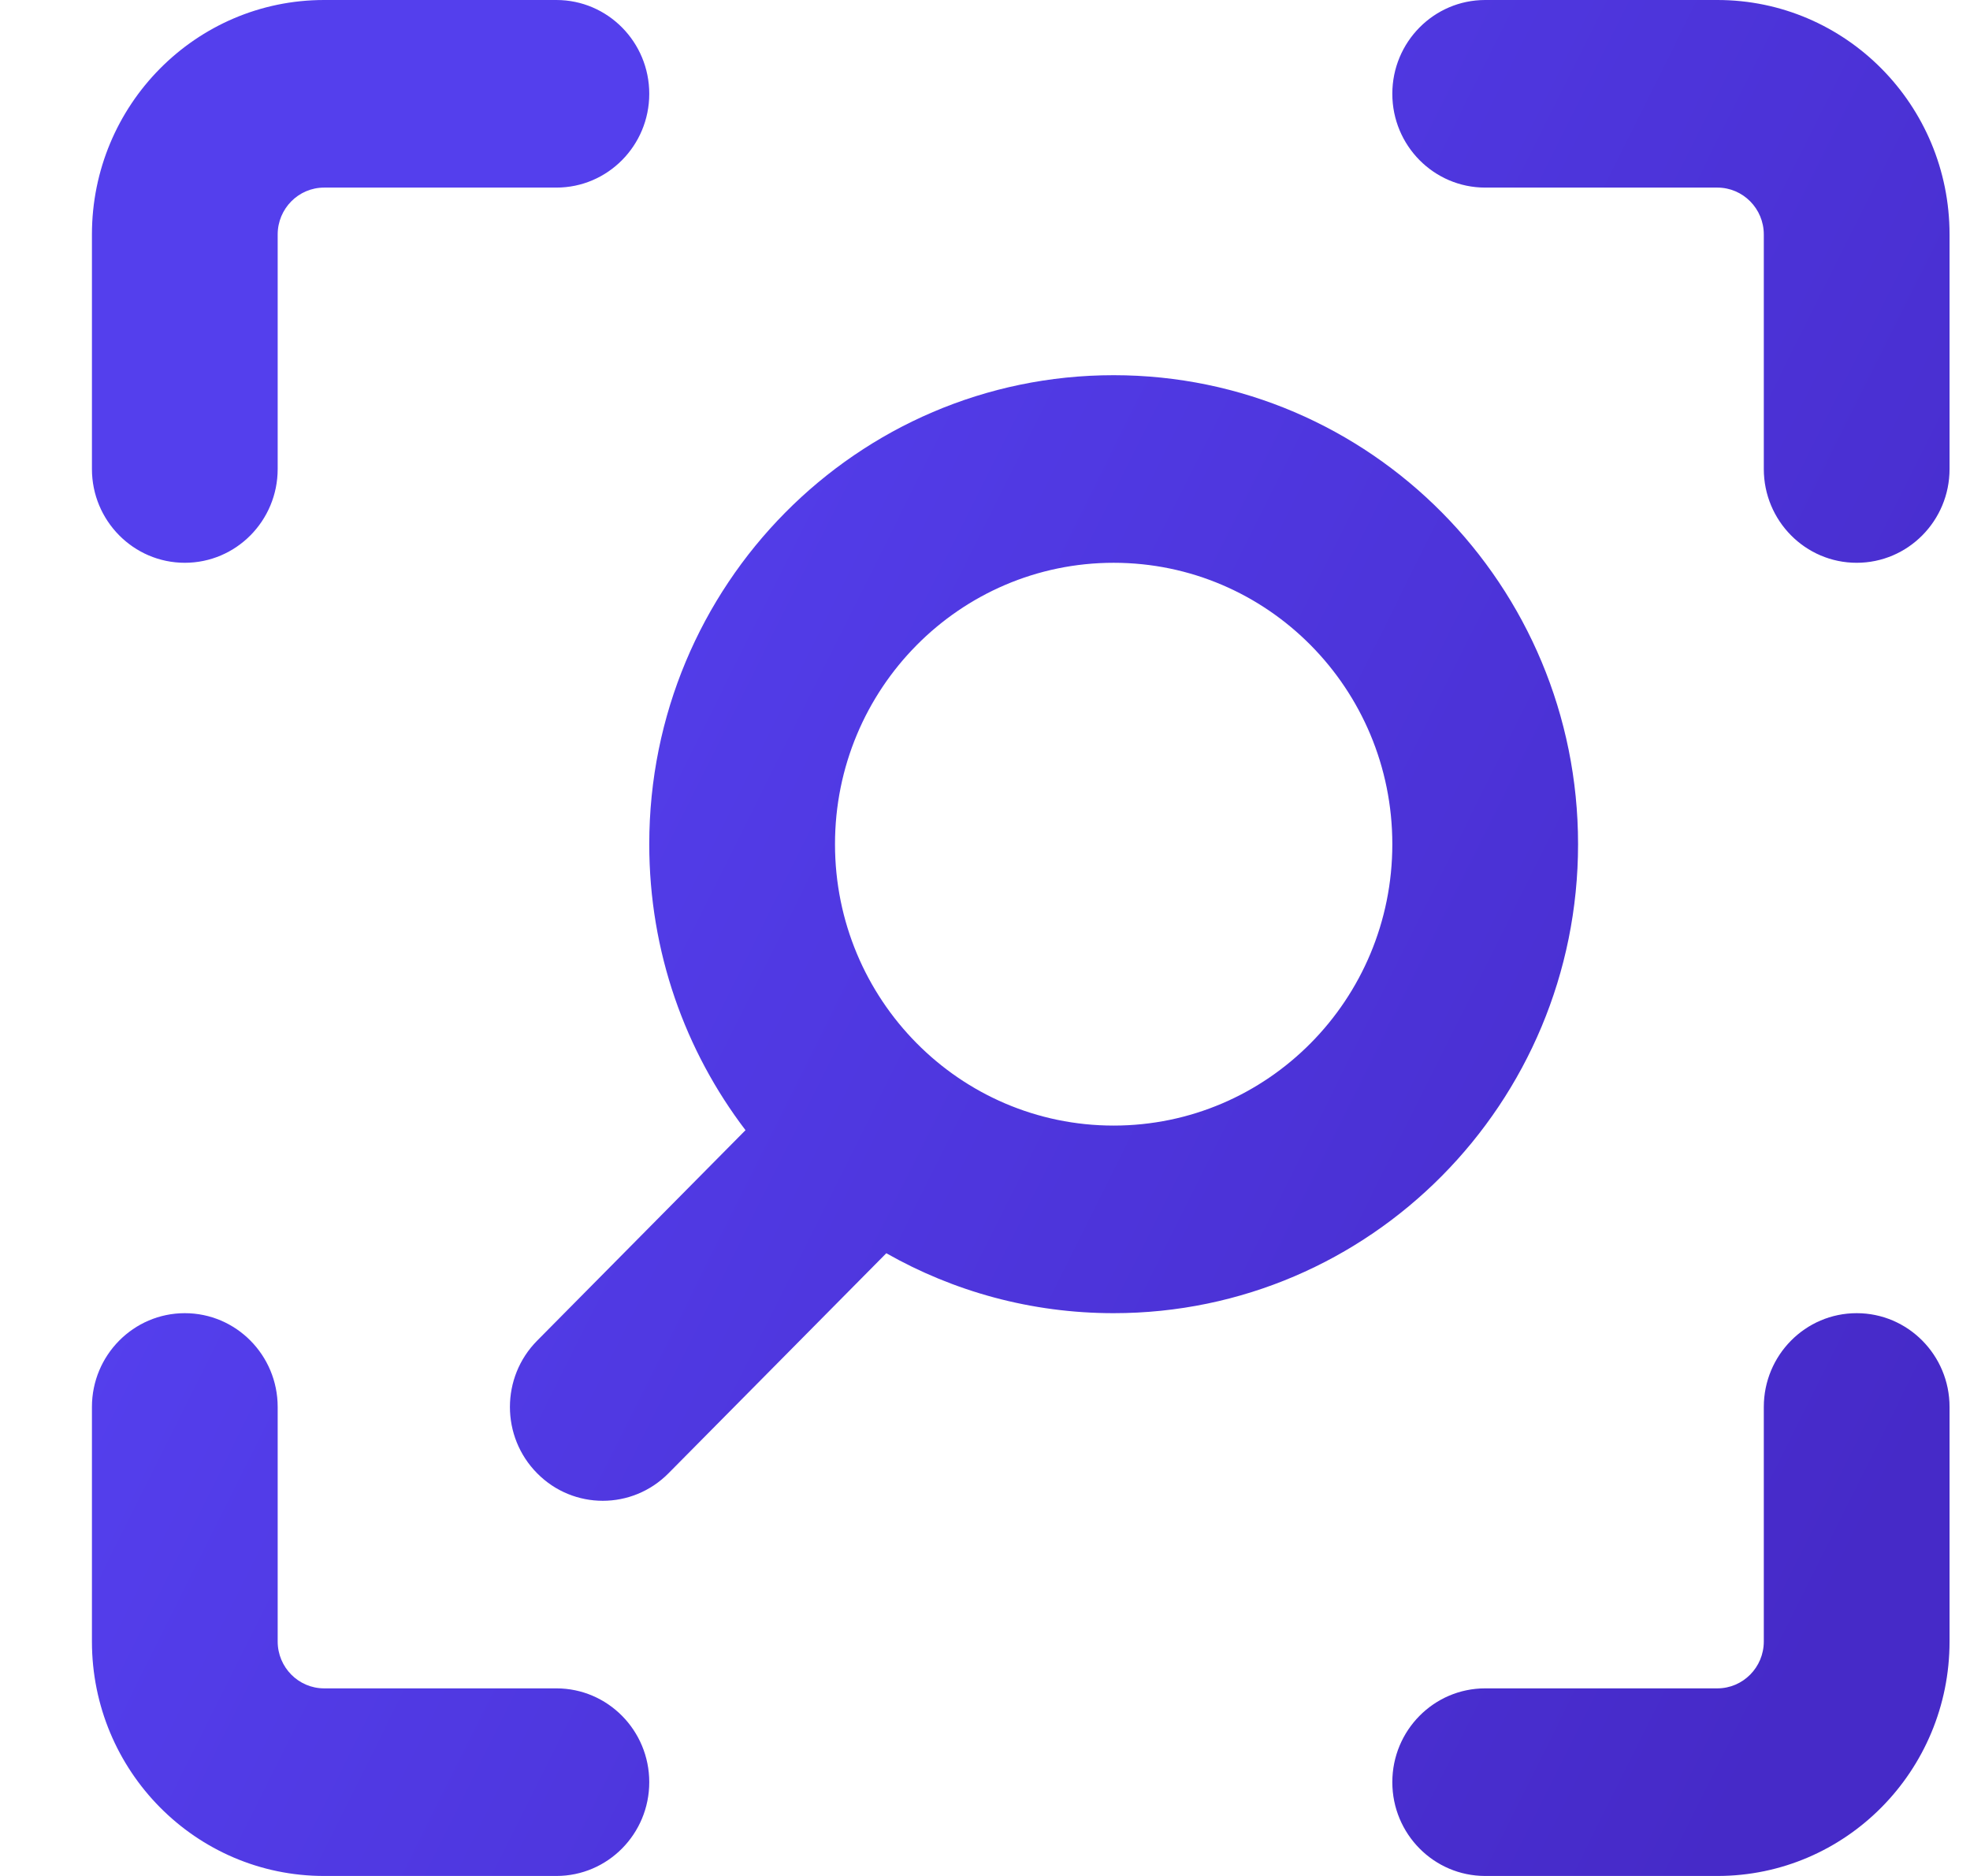 <svg width="21" height="20" viewBox="0 0 21 20" fill="none" xmlns="http://www.w3.org/2000/svg">
<path fill-rule="evenodd" clip-rule="evenodd" d="M0.98 2.5C0.98 1.119 2.088 0 3.455 0H5.931C6.478 0 6.921 0.448 6.921 1C6.921 1.552 6.478 2 5.931 2H3.455C3.182 2 2.96 2.224 2.96 2.5V5C2.96 5.552 2.517 6 1.97 6C1.424 6 0.98 5.552 0.98 5V2.5ZM16.822 9C16.822 11.761 14.605 14 11.871 14C10.991 14 10.165 13.768 9.448 13.361L7.126 15.707C6.739 16.098 6.112 16.098 5.726 15.707C5.339 15.317 5.339 14.683 5.726 14.293L7.947 12.049C7.304 11.205 6.921 10.148 6.921 9C6.921 6.239 9.137 4 11.871 4C14.605 4 16.822 6.239 16.822 9ZM14.842 9C14.842 7.343 13.512 6 11.871 6C10.231 6 8.901 7.343 8.901 9C8.901 10.657 10.231 12 11.871 12C13.512 12 14.842 10.657 14.842 9ZM18.307 0C19.674 0 20.782 1.119 20.782 2.5V5C20.782 5.552 20.339 6 19.792 6C19.245 6 18.802 5.552 18.802 5V2.5C18.802 2.224 18.58 2 18.307 2H15.832C15.285 2 14.842 1.552 14.842 1C14.842 0.448 15.285 0 15.832 0H18.307ZM0.98 17.5C0.98 18.881 2.088 20 3.455 20H5.931C6.478 20 6.921 19.552 6.921 19C6.921 18.448 6.478 18 5.931 18H3.455C3.182 18 2.96 17.776 2.96 17.5V15C2.96 14.448 2.517 14 1.97 14C1.424 14 0.98 14.448 0.98 15V17.5ZM18.307 20C19.674 20 20.782 18.881 20.782 17.5V15C20.782 14.448 20.339 14 19.792 14C19.245 14 18.802 14.448 18.802 15V17.5C18.802 17.776 18.58 18 18.307 18H15.832C15.285 18 14.842 18.448 14.842 19C14.842 19.552 15.285 20 15.832 20H18.307Z" fill="url(#GradientSearch)"/>
<defs>
<linearGradient id="GradientSearch" x1="1.16" y1="13.722" x2="17.324" y2="21.781" gradientUnits="userSpaceOnUse">
<stop stop-color="#543FED"/>
<stop offset="1" stop-color="#462AC8"/>
</linearGradient>
</defs>
</svg>


